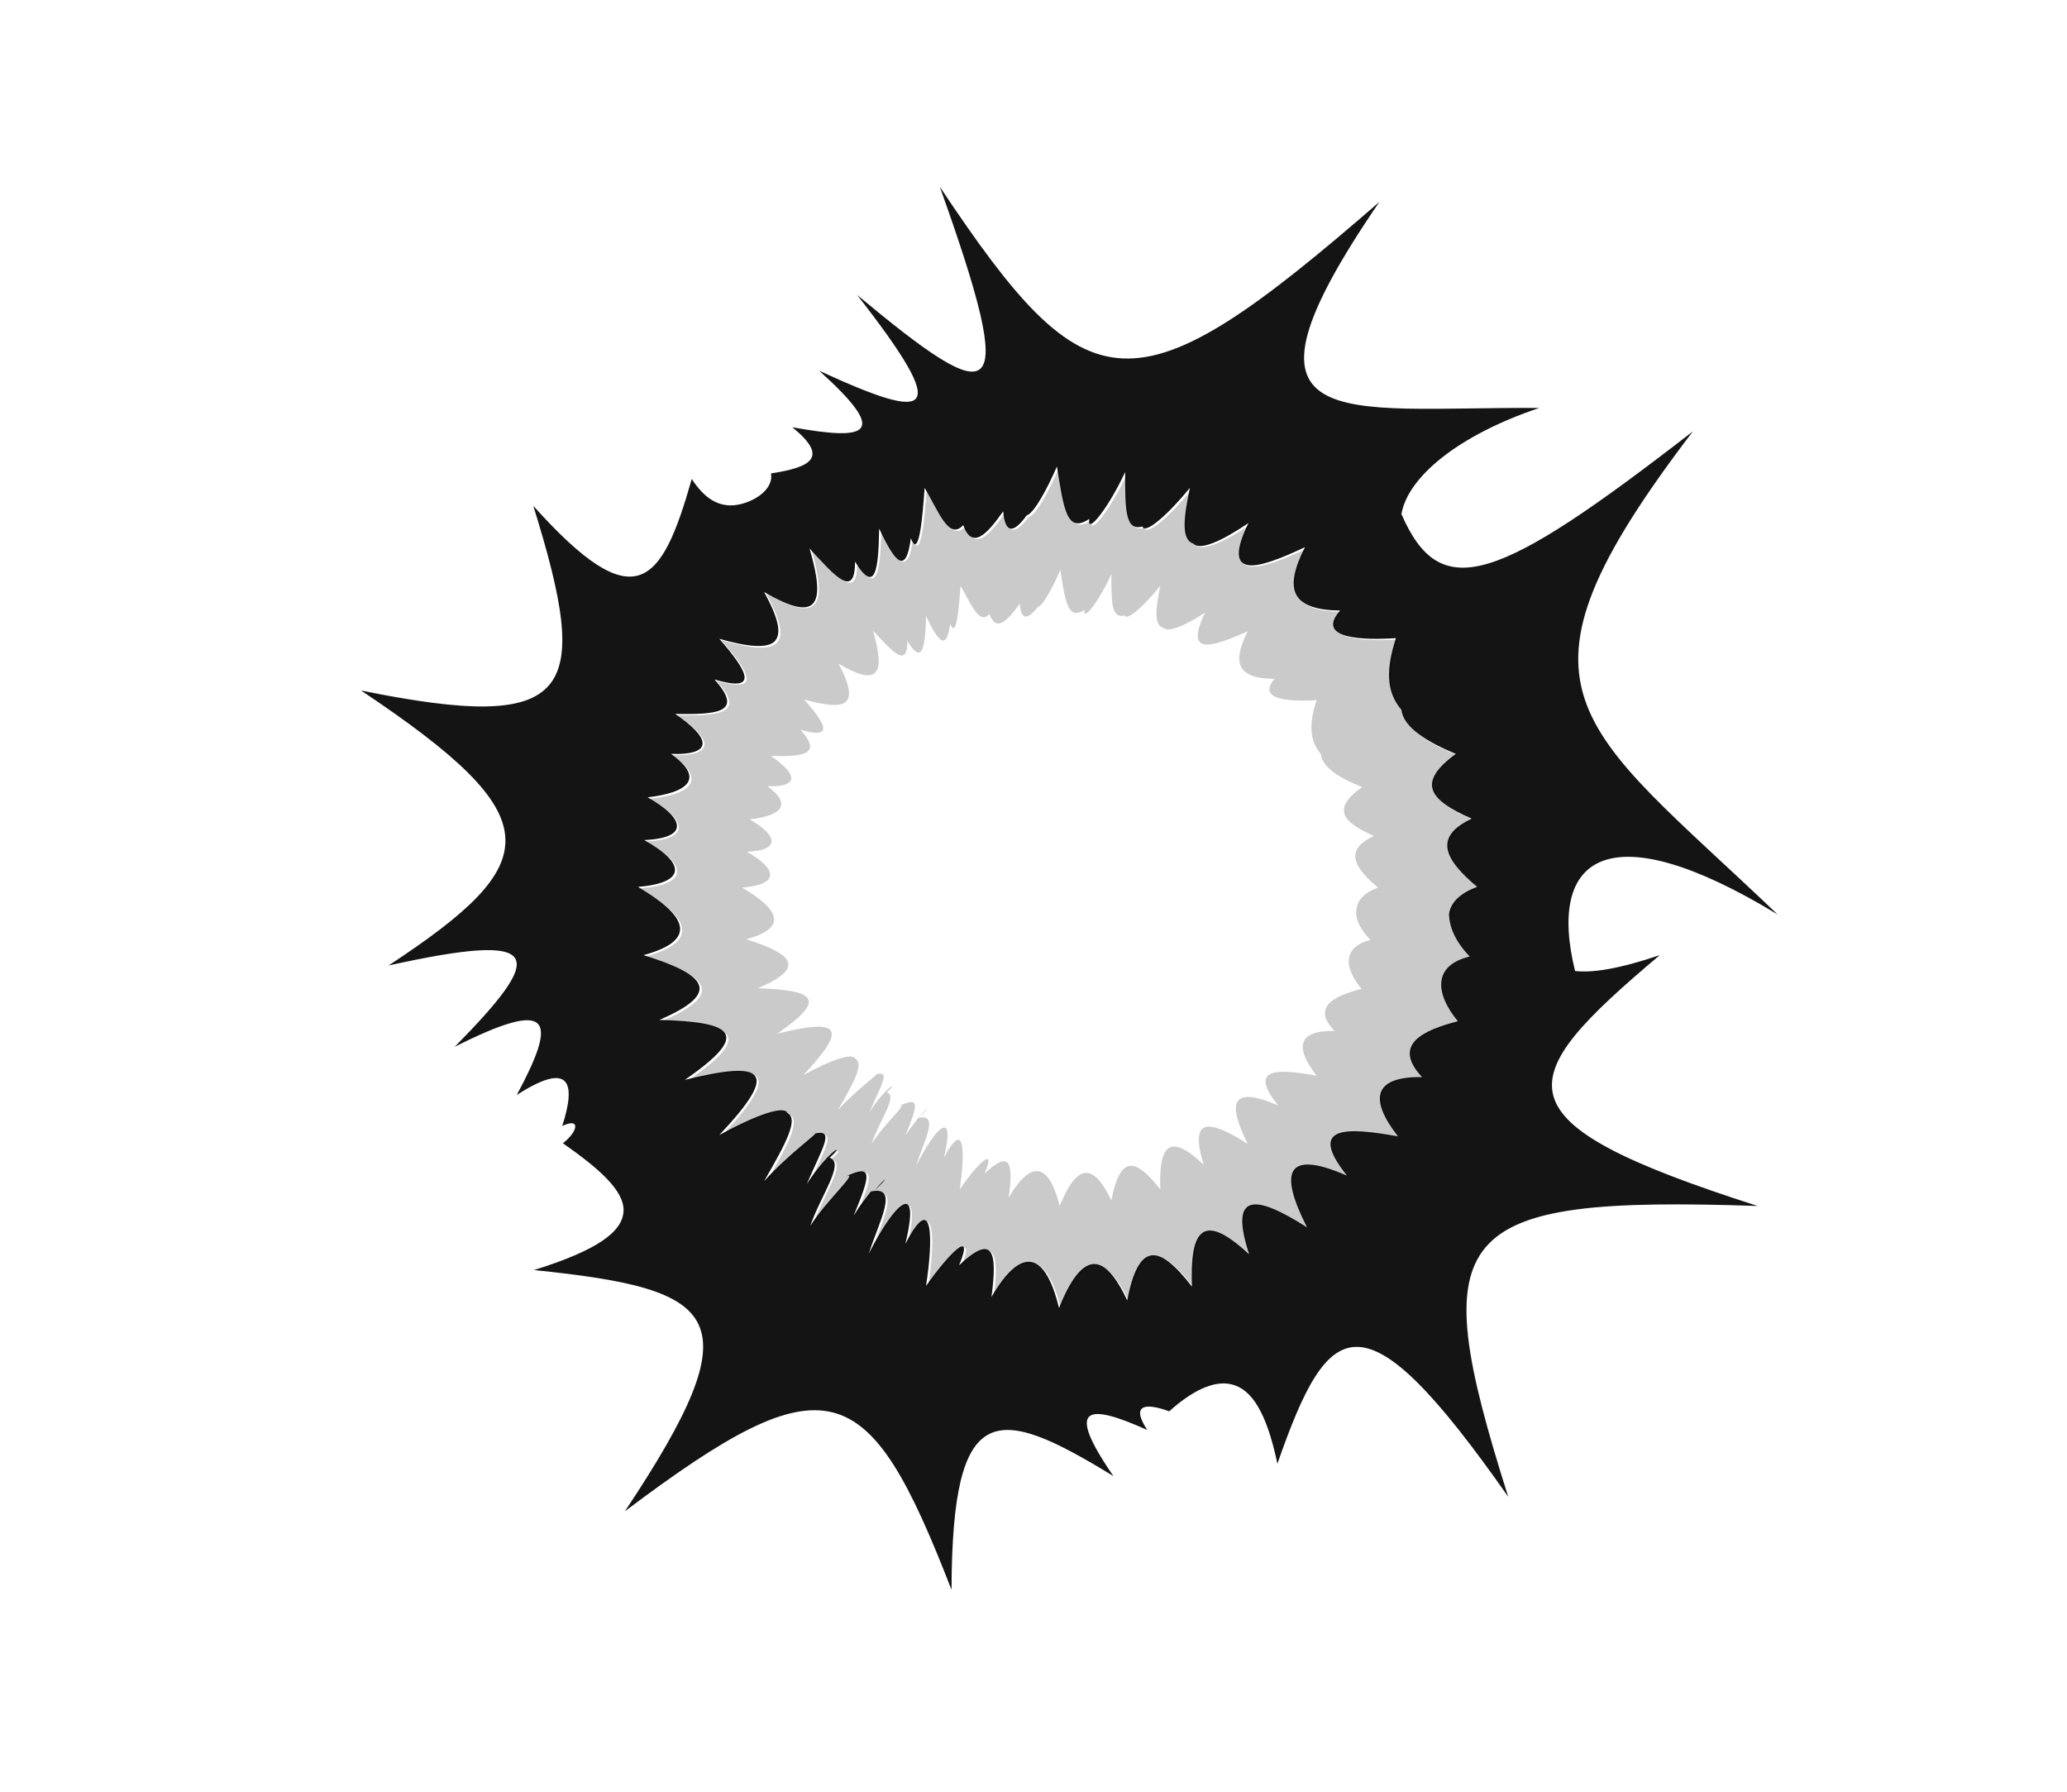 <?xml version="1.0" encoding="utf-8"?>
<!-- Generator: Adobe Illustrator 19.0.0, SVG Export Plug-In . SVG Version: 6.00 Build 0)  -->
<svg version="1.0" xmlns="http://www.w3.org/2000/svg" xmlns:xlink="http://www.w3.org/1999/xlink" x="0px" y="0px" width="300px" height="260px"
	 viewBox="0 0 300 260" style="enable-background:new 0 0 300 260;" xml:space="preserve">
<style type="text/css">
	.st0{display:none;}
	.st1{display:inline;fill:#009444;}
	.st2{display:inline;}
	.st3{fill:none;stroke:#333333;stroke-width:7;stroke-miterlimit:10;}
	.st4{fill:none;stroke:#FFFFFF;stroke-width:8;stroke-miterlimit:10;}
	.st5{fill:#FFFFFF;}
	.st6{display:inline;fill:#FFFFFF;}
	.st7{fill:none;stroke:#F7941E;stroke-width:8;stroke-miterlimit:10;}
	.st8{fill:#F7941E;}
	.st9{display:inline;fill:#F7941E;}
	.st10{display:inline;fill:none;stroke:#FFFFFF;stroke-width:7;stroke-miterlimit:10;}
	.st11{display:inline;opacity:0.46;fill:#FFFFFF;}
	.st12{display:inline;fill:none;stroke:#FFFFFF;stroke-width:5;stroke-miterlimit:10;}
	.st13{fill:none;stroke:#FFFFFF;stroke-width:17;stroke-miterlimit:10;}
	.st14{fill:#00AEEF;stroke:#FFFFFF;stroke-width:17;stroke-miterlimit:10;}
	.st15{opacity:0.67;fill:none;stroke:#262262;stroke-width:11;stroke-miterlimit:10;}
	.st16{opacity:0.67;fill:#00AEEF;stroke:#262262;stroke-width:11;stroke-miterlimit:10;}
	.st17{opacity:0.92;}
	.st18{opacity:0.44;fill:#020202;}
	.st19{opacity:0.47;}
	.st20{display:inline;fill:#49484A;stroke:#262626;stroke-miterlimit:10;}
	.st21{display:inline;fill:#282828;}
	.st22{display:inline;fill:#6D6E71;stroke:#282828;stroke-miterlimit:10;}
	.st23{display:inline;fill:#414042;stroke:#282828;stroke-miterlimit:10;}
	.st24{fill:#49484A;stroke:#262626;stroke-width:0.5;stroke-miterlimit:10;}
	.st25{fill:url(#XMLID_129_);}
	.st26{opacity:0.34;fill:url(#XMLID_130_);}
	.st27{opacity:0.34;fill:url(#XMLID_131_);}
	.st28{opacity:0.53;fill:#FFFFFF;}
	.st29{opacity:0.34;fill:url(#XMLID_132_);}
	.st30{opacity:0.34;fill:url(#XMLID_133_);}
	.st31{fill:#58595B;}
	.st32{opacity:0.3;fill:url(#XMLID_134_);}
	.st33{fill:none;stroke:#414042;stroke-width:0.5;stroke-miterlimit:10;}
	.st34{opacity:0.3;fill:url(#XMLID_135_);}
	.st35{fill:#6D6E71;stroke:#414042;stroke-width:0.5;stroke-miterlimit:10;}
	.st36{opacity:0.81;}
	.st37{opacity:0.28;fill:#FFFFFF;}
	.st38{opacity:0.26;fill:url(#XMLID_136_);}
	.st39{opacity:0.33;fill:url(#XMLID_137_);}
	.st40{opacity:0.26;fill:url(#XMLID_138_);}
	.st41{opacity:0.33;fill:url(#XMLID_139_);}
	.st42{opacity:0.26;fill:url(#XMLID_140_);}
	.st43{opacity:0.33;fill:url(#XMLID_141_);}
	.st44{fill:#515151;stroke:#262626;stroke-miterlimit:10;}
	.st45{opacity:0.25;fill:#232323;}
	.st46{opacity:0.64;fill:url(#XMLID_142_);}
	.st47{opacity:0.64;fill:url(#XMLID_143_);}
	.st48{opacity:0.64;fill:url(#XMLID_144_);}
	.st49{opacity:0.64;fill:url(#XMLID_145_);}
	.st50{opacity:0.64;fill:url(#XMLID_146_);}
	.st51{opacity:0.64;fill:url(#XMLID_147_);}
</style>
<g id="圖層_2" class="st0">
	<rect id="XMLID_1_" class="st1" width="300" height="260"/>
</g>
<g id="ceil" class="st0">
	<g id="圖層_23_2_" class="st2">
		<g id="XMLID_118_">
			<path id="XMLID_10_" class="st3" d="M210.1,257.2L89.6,257c-9.4,0-18.2-4.9-22.8-12.8L6.6,142.8c-4.7-8-4.7-17.7,0-25.7
				L66.9,15.6c4.8-8,13.5-12.8,22.9-12.8L210.4,3c9.4,0,18.2,4.9,22.8,12.8l60.2,101.4c4.7,8,4.7,17.7,0,25.7l-60.4,101.4
				C228.3,252.3,219.6,257.2,210.1,257.2z"/>
		</g>
	</g>
</g>
<g id="border" class="st0">
	<g id="圖層_23_1_" class="st2">
		<g id="XMLID_3_">
			<path id="XMLID_4_" class="st4" d="M204.4,245l-109-0.2c-8.5,0-16.4-4.5-20.6-11.6l-54.4-91.7c-4.2-7.2-4.2-16,0-23.2l54.6-91.7
				C79.2,19.4,87.1,15,95.6,15l109,0.2c8.5,0,16.4,4.5,20.6,11.6l54.4,91.7c4.2,7.2,4.2,16,0,23.2l-54.6,91.7
				C220.8,240.5,212.9,245,204.4,245z"/>
		</g>
	</g>
</g>
<g id="money" class="st0">
	<g id="XMLID_31_" class="st2">
		<path id="XMLID_32_" class="st5" d="M107.2,157.4l17.9-3.8c2.1,10.1,10.4,15.2,24.7,15.2c6.5,0,11.6-1.3,15.1-3.9
			c3.5-2.6,5.3-5.8,5.3-9.7c0-2.8-0.8-5.4-2.4-7.7c-1.6-2.4-5-4.2-10.3-5.6l-19.5-5.1c-6.7-1.7-11.6-3.7-14.8-5.9
			c-3.2-2.2-5.8-5.4-7.7-9.4c-1.9-4-2.9-8.4-2.9-12.9c0-9.1,3.4-16.4,10.2-22c6.8-5.5,15.5-8.3,26-8.3c8.8,0,16.6,1.9,23.5,5.8
			c6.9,3.8,11.3,9.3,13.2,16.3l-17.5,4.3c-2.7-7.7-9-11.6-18.9-11.6c-5.7,0-10.1,1.2-13.1,3.6c-3,2.4-4.5,5.4-4.5,9.1
			c0,5.8,4.7,9.9,14.2,12.3l17.4,4.3c10.5,2.6,17.6,6.5,21.2,11.7c3.6,5.2,5.4,10.9,5.4,17.1c0,10-3.8,17.9-11.3,23.7
			c-7.6,5.8-17.3,8.6-29.4,8.6c-10.1,0-19-2.1-26.6-6.4C114.8,173,109.7,166.4,107.2,157.4z"/>
	</g>
	<rect id="XMLID_24_" x="142.2" y="65.7" class="st6" width="14.5" height="128.7"/>
</g>
<g id="money_-_copie" class="st0">
	<g id="border_-_copie" class="st2">
		<g id="圖層_23_3_">
			<g id="XMLID_30_">
				<path id="XMLID_34_" class="st7" d="M204.4,245l-109-0.2c-8.5,0-16.4-4.5-20.6-11.6l-54.4-91.7c-4.2-7.2-4.2-16,0-23.2
					l54.6-91.7C79.2,19.4,87.1,15,95.6,15l109,0.2c8.5,0,16.4,4.5,20.6,11.6l54.4,91.7c4.2,7.2,4.2,16,0,23.2l-54.6,91.7
					C220.8,240.5,212.9,245,204.4,245z"/>
			</g>
		</g>
	</g>
	<g id="XMLID_13_" class="st2">
		<path id="XMLID_14_" class="st8" d="M107.2,157.4l17.9-3.8c2.1,10.1,10.4,15.2,24.7,15.2c6.5,0,11.6-1.3,15.1-3.9
			c3.5-2.6,5.3-5.8,5.3-9.7c0-2.8-0.8-5.4-2.4-7.7c-1.6-2.4-5-4.2-10.3-5.6l-19.5-5.1c-6.7-1.7-11.6-3.7-14.8-5.9
			c-3.2-2.2-5.8-5.4-7.7-9.4c-1.9-4-2.9-8.4-2.9-12.9c0-9.1,3.4-16.4,10.2-22c6.8-5.5,15.5-8.3,26-8.3c8.8,0,16.6,1.9,23.5,5.8
			c6.9,3.8,11.3,9.3,13.2,16.3l-17.5,4.3c-2.7-7.7-9-11.6-18.9-11.6c-5.7,0-10.1,1.2-13.1,3.6c-3,2.4-4.5,5.4-4.5,9.1
			c0,5.8,4.7,9.9,14.2,12.3l17.4,4.3c10.5,2.6,17.6,6.5,21.2,11.7c3.6,5.2,5.4,10.9,5.4,17.1c0,10-3.8,17.9-11.3,23.7
			c-7.6,5.8-17.3,8.6-29.4,8.6c-10.1,0-19-2.1-26.6-6.4C114.8,173,109.7,166.4,107.2,157.4z"/>
	</g>
	<rect id="XMLID_12_" x="142.2" y="65.7" class="st9" width="14.5" height="128.7"/>
</g>
<g id="oldpower" class="st0">
	<path id="XMLID_18_" class="st6" d="M148.8,173.6h42.5V202c0,0-0.1,14.4-21.3,14.2c-21.1-0.3-21.3-14.2-21.3-14.2V173.6z"/>
	<path id="XMLID_21_" class="st6" d="M198.4,155.9c0,0,0.6-82.7,0-85c-0.6-2.4-28.3-28.3-28.3-28.3l-28.3,28.3v85h-14.2v14.2h85
		v-14.2H198.4z M184.3,155.9c0-0.3-28.3,0-28.3,0v-85l14.2-14.2l14.2,14.2C184.3,70.9,184.3,156.2,184.3,155.9z"/>
</g>
<g id="vision" class="st0">
	<ellipse id="XMLID_2_" class="st10" cx="150" cy="130" rx="94.3" ry="48.6"/>
	<circle id="XMLID_5_" class="st10" cx="150" cy="130" r="43.8"/>
	<path id="XMLID_9_" class="st11" d="M150,155.9c-14.3,0-25.9-11.6-25.9-25.9h51.7C175.9,144.3,164.3,155.9,150,155.9z"/>
	<circle id="XMLID_6_" class="st10" cx="150" cy="130" r="25.7"/>
</g>
<g id="health" class="st0">
	<rect id="XMLID_7_" x="135.3" y="52" class="st6" width="29.3" height="152"/>
	<rect id="XMLID_8_" x="74" y="113.3" class="st6" width="152" height="29.3"/>
</g>
<g id="power" class="st0">
	<path id="XMLID_22_" class="st6" d="M112.3,156.1l36.8,21.3L135,201.9c0,0-7.3,12.4-25.5,1.6s-11.3-22.9-11.3-22.9L112.3,156.1z"/>
	<path id="XMLID_15_" class="st6" d="M164.1,165.5c0,0,41.8-71.3,42.5-73.6c0.7-2.4-10.4-38.7-10.4-38.7l-38.7,10.4L115,137.2
		l-12.3-7.1l-7.1,12.3l73.6,42.5l7.1-12.3L164.1,165.5z M151.9,158.4c0.2-0.3-24.5-14.2-24.5-14.2l42.5-73.6l19.4-5.2l5.2,19.4
		C194.4,84.8,151.7,158.7,151.9,158.4z"/>
</g>
<g id="camouflage" class="st0">
	<path id="XMLID_25_" class="st6" d="M137.1,64.1l18-1.4c0,0-2.1,6.8,2.1,7s15.8,3.3,13.9,9.5s-7.1,5.6-9.5,4.5s-10.1-6.6-12.3-2.2
		c-2.1,4.4-1.5,9.5,0.1,14.4s-2.6,10.4-6.6,12.8c-3.8,2.2-8.6,0.9-11.3-1.5s-5-5.5-3.3-10.8c0.8-2.3,1.6-5-1.5-5.1s-6,1.8-7.1,8
		s-3.8,10.9-9.5,11.8S92,104.9,91.8,96.5s15.1-24.2,24.8-24.3S133.8,71.9,137.1,64.1z"/>
	<circle id="XMLID_23_" class="st12" cx="148.9" cy="130" r="67.9"/>
	<path id="XMLID_26_" class="st6" d="M192.8,80.3c0,0-7.9,4-8.9,7.8s-3.4,7.9,2.1,16.6s-2.2,10.9-4.7,8.8s-7.8-15-16.5-8.1
		s-3.2,19.1,4.9,21.1s21.7,3.8,22.5,11.2s-2.1,26.8,8.5,32.6s13.4-27.6,13.4-27.6s-8.8-5-8.3-9.4c0.5-4.4,1.8-8.2,10.2-7.6
		c1.4,0.1,2.8,0.3,3-0.6c1-3.7-5.3-15.2-5.1-15.2c0,0-9.6,1.7-10-3.9s3.9-10,3.9-10s-13.4-16.3-13.4-15.7"/>
	<path id="XMLID_27_" class="st6" d="M83.8,115c0,0,6.6,2.9,5.8,6.9s-6,17.9,0.1,18.4s8.3-2.9,14.2-12.3s20.9-15.5,23.7-13.1
		s7,8.3-5.3,15s-9.4,12.9-9.4,12.9s4.2,10.5,21.3,1.6s27.5,1.2,29.4,4.3s8.2,16-4.3,17.4c-12.5,1.4-21-15.4-34.8-8.3
		c-13.8,7.1-23.5,17.4-27.3,15.1C93.6,170.6,76.3,145.8,83.8,115z"/>
	<path id="XMLID_29_" class="st6" d="M108.2,182.8c0,0,2.8-4.5,8.5-5.4c5.8-0.9,10.4,4.3,10.4,4.3s2.9,9.5,10,7.5s8.7-2.6,5.1-6.8
		c-3.6-4.3-6-9.8,2.8-12.4c8.8-2.7,10.8,3.5,10.8,7.8c0.1,4.3,3.1,10.1,10.3,4.6s5.7-13.2,15.5-12.3s10.4,12.5,10.4,12.5
		s-21,15.6-36.9,15.2S110.1,189.9,108.2,182.8z"/>
</g>
<g id="fast" class="st0">
	<path id="XMLID_11_" class="st6" d="M205.1,159.8c0,0-3.8-2-4.8-16.3s-7-31.8-23.5-38.5c-15.7-6.4-45.6-9.7-73.5-32.3
		c-2.3,4-7.5,20.9,19.3,36.8s28.2,15.8,26.5,19.2c-1.2,2.5-12,9.4-58.5-22.7c2.1,9.3,24.2,41.9,41.5,45c16,2.9,23.8-6.3,26.8-1.8
		s-2.4,11-17.5,10.5c-16.8-0.6-33.2-10.8-32.5-11.8c0,0,7.5,28.3,30.5,32.5S202.1,168.3,205.1,159.8z"/>
</g>
<g id="target" class="st0">
	<g id="Calque_13" class="st2">
		<circle id="XMLID_96_" class="st13" cx="150" cy="130" r="60.3"/>
		<line id="XMLID_95_" class="st13" x1="64.7" y1="130" x2="107.3" y2="130"/>
		<line id="XMLID_94_" class="st13" x1="150" y1="87.3" x2="150" y2="44.7"/>
		<line id="XMLID_93_" class="st13" x1="150" y1="172.7" x2="150" y2="215.3"/>
		<line id="XMLID_92_" class="st14" x1="192.7" y1="130" x2="235.3" y2="130"/>
	</g>
	<g id="Calque_13_-_copie" class="st2">
		<circle id="XMLID_39_" class="st15" cx="150" cy="130" r="60.3"/>
		<line id="XMLID_38_" class="st15" x1="64.7" y1="130" x2="107.3" y2="130"/>
		<line id="XMLID_37_" class="st15" x1="150" y1="87.3" x2="150" y2="44.7"/>
		<line id="XMLID_36_" class="st15" x1="150" y1="172.7" x2="150" y2="215.3"/>
		<line id="XMLID_35_" class="st16" x1="192.7" y1="130" x2="235.3" y2="130"/>
	</g>
</g>
<g id="crash">
	<g id="Calque_25" class="st0">
		<g id="Calque_17_-_copie" class="st2">
			<path id="XMLID_40_" class="st17" d="M240.9,138.6c-5.9,2-9.8,2.6-12.3,2.3c-4.1-16.7,4.9-23.1,29.4-8.2
				c-29.3-28-41.3-32.1-12.3-70.1c-28.4,22-36.6,25.1-42.3,12c0.9-5.3,8.1-11.4,20-15.4c-29-0.2-46.8,4.6-23.2-29.9
				c-35.8,31.1-42.2,30.2-63.8-2.2c11.6,32.4,8.3,32.6-12,15.7c13.9,17.8,10.8,18.5-5.5,11c10.2,9.2,7.2,10.2-3.9,8.2
				c5.4,4.4,2.7,5.8-3.1,6.7c0.4,2.2-2.2,4-4.6,4.5s-4.7-0.3-6.9-3.7c-4.4,15.5-8.2,20.4-23,3.9c8.5,27.3,6,33.1-25,26.8
				c27.7,18.5,26.8,24.9,4,39.9c22.7-5,23-1.8,9.6,11.8c14.3-7.2,14.9-4,9,7c7.6-4.9,8.7-2,6.6,4.5c2.7-1.3,2.3,0.8,0.1,2.5
				c5.3,3.7,8.9,6.9,8.8,9.8c-0.1,3-3.7,5.7-13,8.6c27.2,2.8,32.1,6.6,13.2,35c29.5-22.2,35.3-19.8,47.4,11.4
				c0.1-27.8,6.5-26.9,23.5-16.5c-7.1-10.3-3.8-10.6,4.9-6.7c-2.6-4,0.2-3.8,3.2-2.7c3.1-2.8,6.4-4.6,9.1-3.9
				c2.8,0.7,5,3.9,6.6,11.5c7.5-21.5,12.4-25.3,33.5,4.8c-12.3-38.8-8.5-43.7,36.2-42.2C216.7,162.7,219.2,156.9,240.9,138.6z"/>
		</g>
		<g id="Calque_18" class="st2">
			<path id="XMLID_42_" class="st18" d="M214.8,128.9c-2.5,0.9-3.9,2.3-4.1,4c-0.3,1.7,0.6,3.7,2.7,5.9c-5.4,1.3-5,5.4-1.7,9.4
				c-5.1,1.3-9.6,3.4-5.2,8.1c-7.1-0.1-7.7,3.2-3.5,8.6c-7.3-1.3-13.3-1.7-7.4,5.7c-9.2-4-9.7-0.2-5.8,7.5c-7.7-4.9-11.3-5-8.4,3.9
				c-6.9-6.4-8.6-3.3-8.3,4.7c-5-6.5-7.8-6.2-9.4,2c-3.4-7.3-6.6-7.1-9.9,1.1c-1.9-7.9-5.3-9.3-9.8-1.6c0.9-6.7,0.2-9.2-4.7-4.6
				c2.3-5.5-1.4-1.8-4.8,3c1-6.4,1.2-14.2-3-6.1c2.3-9.5-1.5-6.1-5.3,1.4c1.5-4.8,4.5-10,0.3-9c3.9-3.6,1-2-2.4,3.5
				c2.4-5.8,2.9-7.6-1.1-5.7c2-0.8-2.9,3.5-5.2,7.2c1.5-4.4,5.1-9.2,2.8-9.9c2.6-2.4-0.2-1-3.3,3.8c2.4-5.5,4.1-8,1.1-7.3
				c0.9-0.3-3.6,2.8-7.3,6.9c3.3-5.7,5-9,3.4-9.9c-0.5-1.1-4.4,0.2-9.9,3.2c8.8-9.3,6.7-10.9-5-8c9.7-6.7,7.1-8.4-3.7-8.7
				c9.3-4,6.7-6.6-2.3-9.4c8.1-2.2,6.2-5.8-0.8-9.9c7-0.6,7-3.4,0.9-6.8c6.8-0.3,5.7-3.3,0.5-6.2c6-0.7,8.3-2.8,3.4-6.3
				c6.5,0.2,5.5-2.5,0.6-5.8c6.2,0.1,10-0.2,5.7-5c6.4,1.9,5-1,0.7-5.9c4.2,1.2,6.9,1.4,8,0.4c1.1-1.1,0.6-3.4-1.5-7.2
				c7.8,4.6,9,1.9,6.6-6.3c3.7,4,6.6,7.4,6.6,1.9c3,4.9,3.4,1,3.5-4.8c2.4,5.1,3.9,6.7,4.6,1.4c1.2,3.2,1.7-3.2,2-7.3
				c2,3.3,3.5,7.7,5.6,5.4c1.3,3.6,3.4,1.4,5.8-2c0.3,3.4,1.6,3.1,3.4,0.6c1.1-0.3,3.1-4.1,4.4-7.1c1,6.1,1.4,9.8,4.7,7.6
				c-0.4,2.5,2.9-1.8,5.2-6.8c0,5.4,0,8.6,2.5,7.9c0.4,1.2,3.7-1.7,6.9-5.6c-1,4.7-1.2,7.5,0.5,8.1c1,1,4-0.3,8-3
				c-2,4.1-1.7,5.8-0.1,6.1c1.7,0.3,4.7-0.9,8.3-2.6c-3.2,6.3-1.8,9.1,5.1,9.2c-3.7,4.2,3.6,4.3,8.1,4c-1.4,4.4-1.5,7.7,0.8,10.4
				c0.3,2.6,3.8,4.7,7.9,6.4c-5.6,4.1-4.1,6.6,2.3,9.4C208.4,121.7,209.9,124.9,214.8,128.9z"/>
		</g>
	</g>
	<g id="Calque_25_-_copie">
		<g id="Calque_18_-_copie_3" class="st0">
			<g id="XMLID_84_" class="st2">
				<path id="XMLID_85_" class="st18" d="M131.4,165.4C133.4,163.5,132.9,163.7,131.4,165.4L131.4,165.4z"/>
				<path id="XMLID_88_" class="st18" d="M219.2,139.7c-2.3-2.4-3.2-4.6-2.9-6.4c0.3-1.9,1.8-3.4,4.5-4.4c-5.4-4.4-7-8-0.9-10.9
					c-7-3-8.7-5.7-2.5-10.3c-4.5-1.8-8.3-4.1-8.6-7c-2.5-2.9-2.4-6.6-0.9-11.4c-4.9,0.3-12.9,0.2-8.9-4.4c-7.6-0.1-9.1-3.2-5.6-10.1
					c-3.9,1.8-7.3,3.1-9.1,2.8c-1.8-0.3-2.1-2.2,0.1-6.7c-4.4,3-7.6,4.3-8.8,3.2c-1.8-0.6-1.6-3.8-0.5-8.9c-3.5,4.3-7.2,7.5-7.6,6.2
					c-2.7,0.8-2.7-2.8-2.7-8.7c-2.5,5.5-6.2,10.3-5.7,7.5c-3.6,2.4-4.1-1.7-5.1-8.4c-1.4,3.3-3.6,7.5-4.8,7.9c-2,2.7-3.4,3-3.8-0.7
					c-2.6,3.7-4.9,6.1-6.4,2.2c-2.3,2.5-4-2.3-6.2-6c-0.3,4.4-0.8,11.5-2.2,8c-0.8,5.8-2.5,4-5.1-1.6c-0.1,6.3-0.6,10.7-3.9,5.2
					c0.1,6-3.2,2.3-7.2-2.1c2.6,8.9,1.2,11.9-7.3,6.9c2.3,4.3,2.9,6.8,1.6,8c-1.2,1.2-4.2,0.9-8.8-0.4c4.7,5.3,6.2,8.5-0.7,6.4
					c4.7,5.2,0.7,5.6-6.2,5.5c5.3,3.6,6.4,6.5-0.7,6.3c5.4,3.9,2.8,6.2-3.7,7c5.7,3.2,6.9,6.5-0.6,6.9c6.7,3.8,6.7,6.9-1,7.5
					c7.7,4.5,9.8,8.4,0.9,10.9c9.8,3.1,12.8,5.9,2.5,10.3c11.8,0.4,14.7,2.3,4.1,9.6c12.8-3.2,15.1-1.5,5.4,8.8
					c6.1-3.3,10.4-4.7,10.9-3.5c1.8,1-0.1,4.6-3.7,10.8c4-4.5,8.9-7.8,8-7.5c3.3-0.8,1.4,2-1.2,8c3.4-5.3,6.5-6.8,3.7-4.2
					c2.5,0.7-1.5,6-3.1,10.8c2.6-4.2,8-8.8,5.8-8c4.5-2.2,3.9-0.2,1.2,6.2c1-1.6,1.9-2.9,2.7-3.8c4.6-0.9,1.3,4.8-0.4,9.9
					c4.1-8.2,8.3-12,5.8-1.6c4.6-8.9,4.3-0.3,3.3,6.7c3.7-5.4,7.8-9.4,5.3-3.3c5.4-5.1,6.2-2.4,5.1,5c5-8.4,8.6-6.9,10.8,1.7
					c3.6-8.9,7.1-9.1,10.9-1.2c1.7-9,4.8-9.4,10.3-2.2c-0.3-8.9,1.6-12.3,9.2-5.2c-3.1-9.8,0.7-9.6,9.2-4.3
					c-4.2-8.4-3.7-12.6,6.4-8.2c-6.5-8.1,0.1-7.7,8.1-6.3c-4.7-5.9-4-9.6,3.8-9.5c-4.9-5.1,0.1-7.4,5.7-8.9
					C213.7,145.6,213.2,141.2,219.2,139.7z M124.3,177.1C126.1,174.8,126.8,174.6,124.3,177.1L124.3,177.1z M203.3,137.1
					c-4.5,1.1-4.1,4.5-1.4,7.8c-4.2,1.1-8,2.8-4.3,6.7c-5.9-0.1-6.4,2.7-2.9,7.2c-6.1-1.1-11.1-1.4-6.1,4.8c-7.6-3.4-8-0.2-4.8,6.2
					c-6.4-4-9.4-4.1-7,3.3c-5.8-5.4-7.1-2.8-6.9,3.9c-4.1-5.4-6.5-5.1-7.8,1.7c-2.9-6-5.5-5.9-8.2,0.9c-1.6-6.6-4.4-7.7-8.2-1.3
					c0.8-5.6,0.2-7.7-3.9-3.8c2-4.6-1.2-1.5-4,2.5c0.8-5.3,1-11.8-2.5-5.1c1.9-7.9-1.2-5-4.4,1.2c1.2-3.9,3.7-8.2,0.3-7.5
					c-0.6,0.7-1.3,1.7-2,2.9c2-4.8,2.4-6.4-0.9-4.7c1.7-0.6-2.4,2.9-4.4,6c1.2-3.7,4.3-7.7,2.4-8.2c2.2-2-0.2-0.9-2.8,3.2
					c2-4.6,3.4-6.7,0.9-6.1c0.7-0.2-3,2.3-6,5.7c2.8-4.7,4.2-7.5,2.8-8.2c-0.4-0.9-3.6,0.1-8.3,2.6c7.3-7.8,5.6-9.1-4.1-6.6
					c8.1-5.5,5.9-6.9-3.1-7.3c7.8-3.3,5.5-5.5-1.9-7.8c6.8-1.8,5.2-4.9-0.7-8.2c5.8-0.5,5.8-2.8,0.7-5.7c5.6-0.3,4.8-2.8,0.4-5.2
					c5-0.5,6.9-2.3,2.8-5.3c5.4,0.1,4.5-2.1,0.5-4.8c5.2,0.1,8.3-0.2,4.7-4.1c5.3,1.6,4.1-0.8,0.6-4.9c3.5,1,5.8,1.2,6.7,0.3
					c0.9-0.9,0.5-2.8-1.2-6c6.5,3.8,7.5,1.5,5.5-5.2c3,3.3,5.5,6.2,5.5,1.6c2.5,4.1,2.9,0.8,2.9-4c2,4.2,3.3,5.6,3.9,1.2
					c1,2.7,1.5-2.7,1.7-6c1.6,2.7,2.9,6.4,4.7,4.5c1.1,3,2.9,1.1,4.9-1.7c0.2,2.8,1.4,2.6,2.8,0.5c0.9-0.2,2.6-3.4,3.6-5.9
					c0.8,5,1.2,8.2,3.9,6.3c-0.3,2.1,2.4-1.5,4.3-5.7c0,4.5,0,7.2,2.1,6.6c0.3,1,3.1-1.4,5.7-4.7c-0.8,3.9-1,6.3,0.4,6.7
					c0.9,0.8,3.3-0.2,6.7-2.5c-1.7,3.4-1.4,4.8-0.1,5.1c1.4,0.2,3.9-0.7,6.9-2.1c-2.6,5.2-1.5,7.5,4.3,7.6c-3,3.5,3,3.6,6.7,3.4
					c-1.2,3.6-1.3,6.4,0.7,8.6c0.2,2.2,3.2,4,6.5,5.3c-4.7,3.4-3.4,5.5,1.9,7.8c-4.6,2.2-3.4,4.9,0.7,8.2c-2.1,0.8-3.2,1.9-3.4,3.3
					C200.9,133.6,201.6,135.3,203.3,137.1z"/>
			</g>
		</g>
		<g id="Calque_18_-_copie_5">
			<g id="XMLID_98_" class="st19">
				<path id="XMLID_103_" class="st18" d="M133.4,162.1C135.2,160.4,134.7,160.5,133.4,162.1L133.4,162.1z"/>
				<path id="XMLID_99_" class="st18" d="M213.3,138.8c-2.1-2.2-2.9-4.2-2.7-5.9c0.3-1.7,1.7-3.1,4.1-4c-4.9-4-6.3-7.2-0.8-9.9
					c-6.4-2.8-8-5.2-2.3-9.4c-4.1-1.6-7.6-3.7-7.9-6.4c-2.3-2.6-2.2-6-0.8-10.4c-4.5,0.3-11.7,0.1-8.1-4c-7-0.1-8.3-2.9-5.1-9.2
					c-3.6,1.7-6.6,2.8-8.3,2.6s-1.9-2,0.1-6.1c-4,2.7-7,3.9-8,3c-1.6-0.6-1.5-3.4-0.5-8.1c-3.2,3.9-6.5,6.8-6.9,5.6
					c-2.5,0.7-2.5-2.5-2.5-7.9c-2.3,5-5.6,9.4-5.2,6.8c-3.2,2.2-3.7-1.6-4.7-7.6c-1.3,3-3.3,6.9-4.4,7.1c-1.8,2.5-3.1,2.7-3.4-0.6
					c-2.4,3.4-4.5,5.6-5.8,2c-2.1,2.3-3.6-2.1-5.6-5.4c-0.3,4-0.8,10.5-2,7.3c-0.7,5.2-2.3,3.6-4.6-1.4c-0.1,5.8-0.6,9.7-3.5,4.8
					c0.1,5.5-2.9,2.1-6.6-1.9c2.3,8.1,1.1,10.8-6.6,6.3c2.1,3.9,2.6,6.2,1.5,7.2c-1.1,1.1-3.8,0.8-8-0.4c4.3,4.9,5.7,7.7-0.7,5.9
					c4.3,4.7,0.6,5.1-5.7,5c4.8,3.2,5.9,5.9-0.6,5.8c4.9,3.6,2.6,5.7-3.4,6.3c5.2,2.9,6.2,5.9-0.5,6.2c6.1,3.4,6.1,6.3-0.9,6.8
					c7,4.1,8.9,7.7,0.8,9.9c9,2.8,11.7,5.4,2.3,9.4c10.8,0.4,13.4,2.1,3.7,8.7c11.7-2.9,13.8-1.4,5,8c5.6-3,9.4-4.3,9.9-3.2
					c1.6,0.9-0.1,4.2-3.4,9.9c3.7-4.1,8.1-7.1,7.3-6.9c3-0.7,1.3,1.8-1.1,7.3c3.1-4.9,5.9-6.2,3.3-3.8c2.3,0.6-1.4,5.4-2.8,9.9
					c2.4-3.8,7.3-8,5.2-7.2c4.1-2,3.5-0.1,1.1,5.7c0.9-1.4,1.7-2.6,2.5-3.5c4.2-0.8,1.1,4.3-0.3,9c3.8-7.5,7.5-10.9,5.3-1.4
					c4.2-8.1,4-0.3,3,6.1c3.4-4.9,7.1-8.5,4.8-3c4.9-4.6,5.6-2.1,4.7,4.6c4.5-7.7,7.9-6.3,9.8,1.6c3.3-8.1,6.5-8.3,9.9-1.1
					c1.6-8.2,4.4-8.6,9.4-2c-0.3-8.1,1.4-11.2,8.3-4.7c-2.9-8.9,0.7-8.8,8.4-3.9c-3.9-7.7-3.4-11.5,5.8-7.5c-5.9-7.4,0.1-7,7.4-5.7
					c-4.3-5.4-3.7-8.7,3.5-8.6c-4.5-4.7,0.1-6.8,5.2-8.1C208.3,144.1,207.9,140.1,213.3,138.8z M126.9,172.8
					C128.6,170.7,129.3,170.5,126.9,172.8L126.9,172.8z M198.9,136.4c-4.1,1-3.8,4.1-1.3,7.1c-3.9,1-7.3,2.6-3.9,6.1
					c-5.4-0.1-5.8,2.4-2.6,6.5c-5.5-1-10.1-1.3-5.6,4.3c-7-3-7.3-0.2-4.4,5.6c-5.8-3.7-8.5-3.8-6.4,3c-5.2-4.9-6.5-2.5-6.3,3.6
					c-3.8-4.9-5.9-4.7-7.1,1.6c-2.6-5.5-5-5.4-7.5,0.8c-1.5-6-4-7-7.4-1.2c0.7-5.1,0.2-7-3.5-3.5c1.8-4.2-1.1-1.4-3.6,2.3
					c0.7-4.8,0.9-10.7-2.3-4.6c1.7-7.2-1.1-4.6-4,1.1c1.1-3.6,3.4-7.5,0.3-6.9c-0.5,0.7-1.2,1.5-1.9,2.6c1.8-4.4,2.2-5.8-0.9-4.3
					c1.5-0.6-2.2,2.6-4,5.5c1.1-3.4,3.9-7,2.2-7.5c2-1.8-0.2-0.8-2.5,2.9c1.8-4.2,3.1-6.1,0.9-5.5c0.7-0.2-2.7,2.1-5.5,5.2
					c2.5-4.3,3.8-6.8,2.5-7.5c-0.4-0.8-3.3,0.1-7.5,2.4c6.7-7.1,5.1-8.2-3.8-6c7.4-5.1,5.4-6.3-2.8-6.6c7.1-3,5-5-1.7-7.1
					c6.2-1.7,4.7-4.4-0.6-7.5c5.3-0.4,5.3-2.6,0.7-5.2c5.1-0.2,4.3-2.5,0.4-4.7c4.5-0.5,6.3-2.1,2.6-4.8c4.9,0.1,4.1-1.9,0.5-4.4
					c4.7,0.1,7.5-0.2,4.3-3.8c4.8,1.4,3.8-0.7,0.5-4.4c3.2,0.9,5.3,1.1,6.1,0.3s0.5-2.5-1.1-5.5c5.9,3.5,6.8,1.4,5-4.8
					c2.8,3,5,5.6,5,1.5c2.2,3.7,2.6,0.8,2.7-3.6c1.8,3.8,3,5.1,3.5,1.1c0.9,2.4,1.3-2.4,1.5-5.5c1.5,2.5,2.7,5.8,4.2,4.1
					c1,2.7,2.6,1,4.4-1.5c0.2,2.5,1.2,2.3,2.6,0.5c0.8-0.2,2.3-3.1,3.3-5.4c0.7,4.6,1.1,7.4,3.5,5.8c-0.3,1.9,2.2-1.4,3.9-5.2
					c0,4.1,0,6.5,1.9,6c0.3,0.9,2.8-1.3,5.2-4.3c-0.7,3.5-0.9,5.7,0.4,6.1c0.8,0.7,3-0.2,6.1-2.2c-1.5,3.1-1.3,4.4-0.1,4.6
					c1.3,0.2,3.6-0.7,6.3-1.9c-2.4,4.7-1.4,6.9,3.9,6.9c-2.8,3.2,2.7,3.3,6.1,3.1c-1.1,3.3-1.1,5.8,0.6,7.8c0.2,2,2.9,3.6,6,4.8
					c-4.3,3.1-3.1,5,1.7,7.1c-4.2,2-3.1,4.4,0.6,7.5c-1.9,0.7-2.9,1.7-3.1,3C196.6,133.2,197.3,134.7,198.9,136.4z"/>
			</g>
		</g>
		<g id="Calque_18_-_copie">
			<g id="XMLID_79_">
				<path id="XMLID_80_" class="st17" d="M126.9,172.8C129.3,170.5,128.6,170.7,126.9,172.8L126.9,172.8z"/>
				<path id="XMLID_83_" class="st17" d="M240.9,138.6c-5.9,2-9.8,2.6-12.3,2.3c-4.1-16.7,4.9-23.1,29.4-8.2
					c-29.3-28-41.3-32.1-12.3-70.1c-28.4,22-36.6,25.1-42.3,12c0.9-5.3,8.1-11.4,20-15.4c-29-0.2-46.8,4.6-23.2-29.9
					c-35.8,31.1-42.2,30.2-63.8-2.2c11.6,32.4,8.3,32.6-12,15.7c13.9,17.8,10.8,18.5-5.5,11c10.2,9.2,7.2,10.2-3.9,8.2
					c5.4,4.4,2.7,5.8-3.1,6.7c0.4,2.2-2.2,4-4.6,4.5s-4.7-0.3-6.9-3.7c-4.4,15.5-8.2,20.4-23,3.9c8.5,27.3,6,33.1-25,26.8
					c27.7,18.5,26.8,24.9,4,39.9c22.7-5,23-1.8,9.6,11.8c14.3-7.2,14.9-4,9,7c7.6-4.9,8.7-2,6.6,4.5c2.7-1.3,2.3,0.8,0.1,2.5
					c5.3,3.7,8.9,6.9,8.8,9.8c-0.1,3-3.7,5.7-13,8.6c27.2,2.8,32.1,6.6,13.2,35c29.5-22.2,35.3-19.8,47.4,11.4
					c0.1-27.8,6.5-26.9,23.5-16.5c-7.1-10.3-3.8-10.6,4.9-6.7c-2.6-4,0.2-3.8,3.2-2.7c3.1-2.8,6.4-4.6,9.1-3.9
					c2.8,0.7,5,3.9,6.6,11.5c7.5-21.5,12.4-25.3,33.5,4.8c-12.3-38.8-8.5-43.7,36.2-42.2C216.7,162.7,219.2,156.9,240.9,138.6z
					 M213.3,138.8c-5.4,1.3-5,5.4-1.7,9.4c-5.1,1.3-9.6,3.4-5.2,8.1c-7.1-0.1-7.7,3.2-3.5,8.6c-7.3-1.3-13.3-1.7-7.4,5.7
					c-9.2-4-9.7-0.2-5.8,7.5c-7.7-4.9-11.3-5-8.4,3.9c-6.9-6.4-8.6-3.3-8.3,4.7c-5-6.5-7.8-6.2-9.4,2c-3.4-7.3-6.6-7.1-9.9,1.1
					c-1.9-7.9-5.3-9.3-9.8-1.6c0.9-6.7,0.2-9.2-4.7-4.6c2.3-5.5-1.4-1.8-4.8,3c1-6.4,1.2-14.2-3-6.1c2.3-9.5-1.5-6.1-5.3,1.4
					c1.5-4.7,4.5-9.9,0.3-9c-0.7,0.9-1.6,2-2.5,3.5c2.4-5.8,2.9-7.6-1.1-5.7c2-0.8-2.9,3.5-5.2,7.2c1.5-4.4,5.1-9.2,2.8-9.9
					c2.6-2.4-0.2-1-3.3,3.8c2.4-5.5,4.1-8,1.1-7.3c0.9-0.3-3.6,2.8-7.3,6.9c3.3-5.7,5-9,3.4-9.9c-0.5-1.1-4.4,0.2-9.9,3.2
					c8.8-9.3,6.7-10.9-5-8c9.7-6.7,7.1-8.4-3.7-8.7c9.3-4,6.7-6.6-2.3-9.4c8.1-2.2,6.2-5.8-0.8-9.9c7-0.6,7-3.4,0.9-6.8
					c6.8-0.3,5.7-3.3,0.5-6.2c6-0.7,8.3-2.8,3.4-6.3c6.5,0.2,5.5-2.5,0.6-5.8c6.2,0.1,10-0.2,5.7-5c6.4,1.9,5-1,0.7-5.9
					c4.2,1.2,6.9,1.4,8,0.4c1.1-1.1,0.6-3.4-1.5-7.2c7.8,4.6,9,1.9,6.6-6.3c3.7,4,6.6,7.4,6.6,1.9c3,4.9,3.4,1,3.5-4.8
					c2.4,5.1,3.9,6.7,4.6,1.4c1.2,3.2,1.7-3.2,2-7.3c2,3.3,3.5,7.7,5.6,5.4c1.3,3.6,3.4,1.4,5.8-2c0.3,3.4,1.6,3.1,3.4,0.6
					c1.1-0.3,3.1-4.1,4.4-7.1c1,6.1,1.4,9.8,4.7,7.6c-0.4,2.5,2.9-1.8,5.2-6.8c0,5.4,0,8.6,2.5,7.9c0.4,1.2,3.7-1.7,6.9-5.6
					c-1,4.7-1.2,7.5,0.5,8.1c1,1,4-0.3,8-3c-2,4.1-1.7,5.8-0.1,6.1s4.7-0.9,8.3-2.6c-3.2,6.3-1.8,9.1,5.1,9.2
					c-3.7,4.2,3.6,4.3,8.1,4c-1.4,4.4-1.5,7.7,0.8,10.4c0.3,2.6,3.8,4.7,7.9,6.4c-5.6,4.1-4.1,6.6,2.3,9.4c-5.5,2.6-4.1,5.8,0.8,9.9
					c-2.5,0.9-3.9,2.3-4.1,4C210.4,134.6,211.2,136.6,213.3,138.8z"/>
			</g>
		</g>
		<g id="Calque_18_-_copie_4" class="st0">
			<g id="XMLID_74_" class="st2">
				<path id="XMLID_97_" class="st17" d="M126.9,172.8C129.3,170.5,128.6,170.7,126.9,172.8L126.9,172.8z"/>
				<path id="XMLID_78_" class="st17" d="M240.9,138.6c-5.9,2-9.8,2.6-12.3,2.3c-4.1-16.7,4.9-23.1,29.4-8.2
					c-29.3-28-41.3-32.1-12.3-70.1c-28.4,22-36.6,25.1-42.3,12c0.9-5.3,8.1-11.4,20-15.4c-29-0.2-46.8,4.6-23.2-29.9
					c-35.8,31.1-42.2,30.2-63.8-2.2c11.6,32.4,8.3,32.6-12,15.7c13.9,17.8,10.8,18.5-5.5,11c10.2,9.2,7.2,10.2-3.9,8.2
					c5.4,4.4,2.7,5.8-3.1,6.7c0.4,2.2-2.2,4-4.6,4.5s-4.7-0.3-6.9-3.7c-4.4,15.5-8.2,20.4-23,3.9c8.5,27.3,6,33.1-25,26.8
					c27.7,18.5,26.8,24.9,4,39.9c22.7-5,23-1.8,9.6,11.8c14.3-7.2,14.9-4,9,7c7.6-4.9,8.7-2,6.6,4.5c2.7-1.3,2.3,0.8,0.1,2.5
					c5.3,3.7,8.9,6.9,8.8,9.8c-0.1,3-3.7,5.7-13,8.6c27.2,2.8,32.1,6.6,13.2,35c29.5-22.2,35.3-19.8,47.4,11.4
					c0.1-27.8,6.5-26.9,23.5-16.5c-7.1-10.3-3.8-10.6,4.9-6.7c-2.6-4,0.2-3.8,3.2-2.7c3.1-2.8,6.4-4.6,9.1-3.9
					c2.8,0.7,5,3.9,6.6,11.5c7.5-21.5,12.4-25.3,33.5,4.8c-12.3-38.8-8.5-43.7,36.2-42.2C216.7,162.7,219.2,156.9,240.9,138.6z
					 M213.3,138.8c-5.4,1.3-5,5.4-1.7,9.4c-5.1,1.3-9.6,3.4-5.2,8.1c-7.1-0.1-7.7,3.2-3.5,8.6c-7.3-1.3-13.3-1.7-7.4,5.7
					c-9.2-4-9.7-0.2-5.8,7.5c-7.7-4.9-11.3-5-8.4,3.9c-6.9-6.4-8.6-3.3-8.3,4.7c-5-6.5-7.8-6.2-9.4,2c-3.4-7.3-6.6-7.1-9.9,1.1
					c-1.9-7.9-5.3-9.3-9.8-1.6c0.9-6.7,0.2-9.2-4.7-4.6c2.3-5.5-1.4-1.8-4.8,3c1-6.4,1.2-14.2-3-6.1c2.3-9.5-1.5-6.1-5.3,1.4
					c1.5-4.7,4.5-9.9,0.3-9c-0.7,0.9-1.6,2-2.5,3.5c2.4-5.8,2.9-7.6-1.1-5.7c2-0.8-2.9,3.5-5.2,7.2c1.5-4.4,5.1-9.2,2.8-9.9
					c2.6-2.4-0.2-1-3.3,3.8c2.4-5.5,4.1-8,1.1-7.3c0.9-0.3-3.6,2.8-7.3,6.9c3.3-5.7,5-9,3.4-9.9c-0.5-1.1-4.4,0.2-9.9,3.2
					c8.8-9.3,6.7-10.9-5-8c9.7-6.7,7.1-8.4-3.7-8.7c9.3-4,6.7-6.6-2.3-9.4c8.1-2.2,6.2-5.8-0.8-9.9c7-0.6,7-3.4,0.9-6.8
					c6.8-0.3,5.7-3.3,0.5-6.2c6-0.7,8.3-2.8,3.4-6.3c6.5,0.2,5.5-2.5,0.6-5.8c6.2,0.1,10-0.2,5.7-5c6.4,1.9,5-1,0.7-5.9
					c4.2,1.2,6.9,1.4,8,0.4c1.1-1.1,0.6-3.4-1.5-7.2c7.8,4.6,9,1.9,6.6-6.3c3.7,4,6.6,7.4,6.6,1.9c3,4.9,3.4,1,3.5-4.8
					c2.4,5.1,3.9,6.7,4.6,1.4c1.2,3.2,1.7-3.2,2-7.3c2,3.3,3.5,7.7,5.6,5.4c1.3,3.6,3.4,1.4,5.8-2c0.3,3.4,1.6,3.1,3.4,0.6
					c1.1-0.3,3.1-4.1,4.4-7.1c1,6.1,1.4,9.8,4.7,7.6c-0.4,2.5,2.9-1.8,5.2-6.8c0,5.4,0,8.6,2.5,7.9c0.4,1.2,3.7-1.7,6.9-5.6
					c-1,4.7-1.2,7.5,0.5,8.1c1,1,4-0.3,8-3c-2,4.1-1.7,5.8-0.1,6.1s4.7-0.9,8.3-2.6c-3.2,6.3-1.8,9.1,5.1,9.2
					c-3.7,4.2,3.6,4.3,8.1,4c-1.4,4.4-1.5,7.7,0.8,10.4c0.3,2.6,3.8,4.7,7.9,6.4c-5.6,4.1-4.1,6.6,2.3,9.4c-5.5,2.6-4.1,5.8,0.8,9.9
					c-2.5,0.9-3.9,2.3-4.1,4C210.4,134.6,211.2,136.6,213.3,138.8z"/>
			</g>
		</g>
	</g>
	<g id="debris" class="st0">
		<g id="Calque_19">
			<path id="XMLID_41_" class="st20" d="M60.7,200.3H39c0,0,0-3.7,0-9.5c0-5.8,0-13.9,0-22.7c0-8.8,5.4-28,0-27
				c5.4-13.5,10.6-21.5,0-22.7c10.6-4,10.2-5.7,0-9.5c10.2,3.8,19.7,5,21.7,0c-2,5,0,50.4,0,59.2c0,8.8,0,16.8,0,22.7
				S60.7,200.3,60.7,200.3z"/>
			<path id="XMLID_45_" class="st21" d="M45.4,152.6L39,200.3c0,0,0-3.7,0-9.5c0-5.8,0-13.9,0-22.7c0-8.8,5.4-28,0-27
				c5.4-13.5,10.6-21.5,0-22.7c10.6-4,10.2-5.7,0-9.5c10.2,3.8,19.7,5,21.7,0c-2,5,0,50.4,0,59.2c0,8.8-10.8-38.6-10.8-32.8
				C49.8,141.3,45.4,152.6,45.4,152.6z"/>
			<rect id="XMLID_43_" x="47" y="169.4" class="st22" width="10.8" height="26.3"/>
			<circle id="XMLID_44_" class="st23" cx="50" cy="172.3" r="1.5"/>
			<circle id="XMLID_46_" class="st23" cx="50" cy="192.8" r="1.5"/>
		</g>
		<g id="Calque_19_-_copie" class="st2">
			<path id="XMLID_51_" class="st24" d="M148.1,225.6l-7.6,20.3c0,0-3.4-1.3-8.9-3.3c-5.5-2-13-4.9-21.2-7.9S86,219.7,85,225.1
				c-10.7-9.8-16.4-17.5-21.2-7.9c0-11.3-1.8-11.6-8.9-3.3c7.1-8.2,11.6-16.7,7.6-20.3c4,3.6,47.2,17.7,55.4,20.7s15.7,5.9,21.2,7.9
				C144.6,224.3,148.1,225.6,148.1,225.6z"/>
			
				<linearGradient id="XMLID_129_" gradientUnits="userSpaceOnUse" x1="54.86" y1="229.909" x2="142.484" y2="229.909" gradientTransform="matrix(0.997 7.199606e-002 -7.199606e-002 0.997 16.575 -16.909)">
				<stop  offset="0" style="stop-color:#000000"/>
				<stop  offset="1" style="stop-color:#414042;stop-opacity:0"/>
			</linearGradient>
			<path id="XMLID_50_" class="st25" d="M98,223.1l42.5,22.7c0,0-3.4-1.3-8.9-3.3c-5.5-2-13-4.9-21.2-7.9S86,219.7,85,225.1
				c-10.7-9.8-16.4-17.5-21.2-7.9c0-11.3-1.8-11.6-8.9-3.3c7.1-8.2,11.6-16.7,7.6-20.3c4,3.6,29.2,11.7,37.5,14.5
				c4.5,1.5-22,2.8-16.5,4.9C88.9,215,98,223.1,98,223.1z"/>
			<g id="effect">
				
					<linearGradient id="XMLID_130_" gradientUnits="userSpaceOnUse" x1="130.083" y1="234.917" x2="127.911" y2="245.136" gradientTransform="matrix(0.997 7.199606e-002 -7.199606e-002 0.997 16.575 -16.909)">
					<stop  offset="0" style="stop-color:#FFFFFF"/>
					<stop  offset="1" style="stop-color:#FFFFFF;stop-opacity:0"/>
				</linearGradient>
				<path id="XMLID_111_" class="st26" d="M130.4,227.1l-10.7,4.4c0.6,1.1,2,3.1,4.5,4.5c4.9,2.7,10,0.6,10.7,0.3
					C133.5,233.1,132,230.1,130.4,227.1z"/>
				
					<linearGradient id="XMLID_131_" gradientUnits="userSpaceOnUse" x1="108.858" y1="257.587" x2="106.289" y2="269.67" gradientTransform="matrix(7.537777e-002 -0.997 0.997 7.537777e-002 -134.325 317.824)">
					<stop  offset="0" style="stop-color:#FFFFFF"/>
					<stop  offset="1" style="stop-color:#FFFFFF;stop-opacity:0"/>
				</linearGradient>
				<path id="XMLID_112_" class="st27" d="M131.3,226.8c1.2,3.1,2.5,6.2,3.7,9.3c0.2,0,4.1,0.5,6.5-2.5c1.7-2.1,2.1-5.1,1-7.6
					c-1.3,0.1-2.6,0.2-3.9,0.3C136.2,226.5,133.7,226.6,131.3,226.8z"/>
				<polygon id="XMLID_49_" class="st28" points="103.2,219 131,226.2 142.5,225.9 131.3,226.8 135,236.2 130.4,227.1 121.6,230.7 
					130.3,226.6 				"/>
				
					<linearGradient id="XMLID_132_" gradientUnits="userSpaceOnUse" x1="123.177" y1="233.042" x2="124.117" y2="226.355" gradientTransform="matrix(0.997 7.199606e-002 -7.199606e-002 0.997 16.575 -16.909)">
					<stop  offset="0" style="stop-color:#FFFFFF"/>
					<stop  offset="5.476443e-002" style="stop-color:#FFFFFF;stop-opacity:0.945"/>
					<stop  offset="1" style="stop-color:#FFFFFF;stop-opacity:0"/>
				</linearGradient>
				<path id="XMLID_109_" class="st29" d="M131,226.2l-27.4-7.1c2.7-0.9,6-1.7,9.6-1.9c14.1-1.1,24.9,5.7,29.3,8.8
					C138.7,226,134.9,226.1,131,226.2z"/>
				
					<linearGradient id="XMLID_133_" gradientUnits="userSpaceOnUse" x1="118.175" y1="229.816" x2="114.966" y2="238.175" gradientTransform="matrix(0.997 7.199606e-002 -7.199606e-002 0.997 16.575 -16.909)">
					<stop  offset="0" style="stop-color:#FFFFFF"/>
					<stop  offset="5.476443e-002" style="stop-color:#FFFFFF;stop-opacity:0.945"/>
					<stop  offset="1" style="stop-color:#FFFFFF;stop-opacity:0"/>
				</linearGradient>
				<path id="XMLID_110_" class="st30" d="M130.3,226.6l-8.4,4c0,0-19.8-3.3-18.3-11.5L130.3,226.6z"/>
			</g>
			<g id="Calque_32">
				<circle id="XMLID_127_" class="st31" cx="138.7" cy="242.2" r="1.5"/>
				
					<linearGradient id="XMLID_134_" gradientUnits="userSpaceOnUse" x1="139.027" y1="250.886" x2="140.178" y2="250.886" gradientTransform="matrix(1.033 -2.396281e-002 -0.194 1.324 42.698 -86.731)">
					<stop  offset="0" style="stop-color:#FFFFFF"/>
					<stop  offset="1" style="stop-color:#FFFFFF;stop-opacity:0"/>
				</linearGradient>
				<path id="XMLID_126_" class="st32" d="M138.9,241c0.4,0.2-0.4,0.3-0.6,0.9s0.3,1.3-0.1,1.1s-0.6-0.7-0.4-1.3
					C137.9,241.2,138.5,240.9,138.9,241z"/>
				<circle id="XMLID_125_" class="st33" cx="138.7" cy="242.2" r="1.5"/>
			</g>
			<g id="Calque_32_-_copie">
				<circle id="XMLID_107_" class="st31" cx="103.2" cy="211.7" r="1.5"/>
				
					<linearGradient id="XMLID_135_" gradientUnits="userSpaceOnUse" x1="100.29" y1="227.203" x2="101.442" y2="227.203" gradientTransform="matrix(1.033 -2.396281e-002 -0.194 1.324 42.698 -86.731)">
					<stop  offset="0" style="stop-color:#FFFFFF"/>
					<stop  offset="1" style="stop-color:#FFFFFF;stop-opacity:0"/>
				</linearGradient>
				<path id="XMLID_104_" class="st34" d="M103.4,210.6c0.4,0.2-0.4,0.3-0.6,0.9c-0.2,0.6,0.3,1.3-0.1,1.1s-0.6-0.7-0.4-1.3
					C102.5,210.8,103,210.4,103.4,210.6z"/>
				<circle id="XMLID_47_" class="st33" cx="103.2" cy="211.7" r="1.5"/>
			</g>
		</g>
		<g id="Calque_21" class="st2">
			<circle id="XMLID_52_" class="st35" cx="87.3" cy="41" r="11.3"/>
			<circle id="XMLID_108_" class="st36" cx="87.3" cy="41" r="9.3"/>
			<rect id="XMLID_53_" x="86" y="27.7" class="st35" width="2.7" height="26.5"/>
			
				<rect id="XMLID_56_" x="86" y="27.7" transform="matrix(0.707 -0.707 0.707 0.707 -3.412 73.763)" class="st35" width="2.7" height="26.5"/>
			<rect id="XMLID_54_" x="74.1" y="39.7" class="st35" width="26.5" height="2.7"/>
			
				<rect id="XMLID_55_" x="86" y="27.7" transform="matrix(-0.707 -0.707 0.707 -0.707 120.096 131.745)" class="st35" width="2.7" height="26.5"/>
			<circle id="XMLID_57_" class="st35" cx="87.3" cy="41" r="8.2"/>
			<path id="XMLID_58_" class="st37" d="M84.6,46.4c0,0,1.4-4.6,1.5-4.7c0.1-0.1-0.7-3.6-0.7-3.6s1.2,3.3,1.3,3.4s5.4,1.8,5.4,1.8
				l-5.7-1.4L84.6,46.4z"/>
			<linearGradient id="XMLID_136_" gradientUnits="userSpaceOnUse" x1="89.508" y1="44.1" x2="89.508" y2="33.26">
				<stop  offset="0" style="stop-color:#FFFFFF"/>
				<stop  offset="1" style="stop-color:#FFFFFF;stop-opacity:0"/>
			</linearGradient>
			<path id="XMLID_105_" class="st38" d="M86.7,41.5L83.9,34c0,0,3.5-1.8,7.1,0.1c2.5,1.3,3.8,3.3,4,6c0.1,0.6,0.1,1.3,0,2
				c-0.1,0.6-0.4,1.3-0.5,2L86.7,41.5z"/>
			<linearGradient id="XMLID_137_" gradientUnits="userSpaceOnUse" x1="79.664" y1="41.098" x2="85.812" y2="41.098">
				<stop  offset="0" style="stop-color:#FFFFFF"/>
				<stop  offset="1" style="stop-color:#FFFFFF;stop-opacity:0"/>
			</linearGradient>
			<path id="XMLID_106_" class="st39" d="M85.8,42l-1.6,5.8c0,0-3.1-0.7-4.1-4.6c-0.7-2.7-0.4-4.3,0.8-6.5c0.3-0.6,1.8-1.9,2.4-2.3
				c0.5-0.4,2.2,3.8,2.2,3.8L85.8,42z"/>
		</g>
		<g id="Calque_21_-_copie" class="st2">
			<circle id="XMLID_68_" class="st35" cx="254.7" cy="100.7" r="11.3"/>
			<circle id="XMLID_67_" class="st36" cx="254.7" cy="100.7" r="9.3"/>
			
				<rect id="XMLID_65_" x="253.3" y="87.4" transform="matrix(0.843 0.538 -0.538 0.843 94.218 -121.246)" class="st35" width="2.7" height="26.5"/>
			
				<rect id="XMLID_64_" x="253.3" y="87.4" transform="matrix(0.977 -0.215 0.215 0.977 -15.703 57.205)" class="st35" width="2.7" height="26.5"/>
			
				<rect id="XMLID_63_" x="253.3" y="87.4" transform="matrix(0.538 -0.843 0.843 0.538 32.754 261.115)" class="st35" width="2.7" height="26.5"/>
			
				<rect id="XMLID_62_" x="253.3" y="87.4" transform="matrix(-0.215 -0.977 0.977 -0.215 211.205 371.037)" class="st35" width="2.7" height="26.5"/>
			<circle id="XMLID_61_" class="st35" cx="254.7" cy="100.7" r="8.2"/>
			<path id="XMLID_60_" class="st37" d="M249.5,103.7c0,0,3.7-3.1,3.8-3.1s1.4-3.4,1.4-3.4s-0.8,3.4-0.7,3.5c0,0.2,3.6,4.5,3.6,4.5
				l-4.1-4.3L249.5,103.7z"/>
			
				<linearGradient id="XMLID_138_" gradientUnits="userSpaceOnUse" x1="256.841" y1="103.767" x2="256.841" y2="92.926" gradientTransform="matrix(0.843 0.538 -0.538 0.843 94.218 -121.246)">
				<stop  offset="0" style="stop-color:#FFFFFF"/>
				<stop  offset="1" style="stop-color:#FFFFFF;stop-opacity:0"/>
			</linearGradient>
			<path id="XMLID_59_" class="st40" d="M253.9,100.8l1.7-7.8c0,0,3.9,0.3,5.9,3.9c1.4,2.4,1.4,4.9,0.2,7.2
				c-0.3,0.6-0.6,1.2-1.1,1.7c-0.4,0.5-1.1,0.8-1.5,1.4L253.9,100.8z"/>
			
				<linearGradient id="XMLID_139_" gradientUnits="userSpaceOnUse" x1="246.997" y1="100.764" x2="253.146" y2="100.764" gradientTransform="matrix(0.843 0.538 -0.538 0.843 94.218 -121.246)">
				<stop  offset="0" style="stop-color:#FFFFFF"/>
				<stop  offset="1" style="stop-color:#FFFFFF;stop-opacity:0"/>
			</linearGradient>
			<path id="XMLID_48_" class="st41" d="M252.9,100.7l-4.5,4.1c0,0-2.2-2.2-1-6.1c0.8-2.6,2-3.8,4.2-5c0.6-0.3,2.6-0.6,3.3-0.6
				c0.7,0-0.2,4.3-0.2,4.3L252.9,100.7z"/>
		</g>
		<g id="Calque_21_-_copie_2" class="st2">
			<circle id="XMLID_117_" class="st35" cx="233.6" cy="197" r="11.3"/>
			<circle id="XMLID_116_" class="st36" cx="233.6" cy="197" r="9.3"/>
			
				<rect id="XMLID_115_" x="232.3" y="183.7" transform="matrix(0.588 0.809 -0.809 0.588 255.477 -107.806)" class="st35" width="2.7" height="26.5"/>
			
				<rect id="XMLID_114_" x="232.3" y="183.7" transform="matrix(0.988 0.156 -0.156 0.988 33.565 -34.012)" class="st35" width="2.7" height="26.5"/>
			
				<rect id="XMLID_113_" x="232.3" y="183.7" transform="matrix(0.809 -0.588 0.588 0.809 -71.17 175.084)" class="st35" width="2.7" height="26.5"/>
			
				<rect id="XMLID_73_" x="232.3" y="183.7" transform="matrix(0.156 -0.988 0.988 0.156 2.624 396.996)" class="st35" width="2.7" height="26.5"/>
			<circle id="XMLID_72_" class="st35" cx="233.6" cy="197" r="8.2"/>
			<path id="XMLID_71_" class="st37" d="M227.6,197.9c0,0,4.5-1.5,4.7-1.5s2.5-2.6,2.5-2.6s-2,2.9-2,3c0,0.2,1.7,5.5,1.7,5.5
				l-2.2-5.5L227.6,197.9z"/>
			
				<linearGradient id="XMLID_140_" gradientUnits="userSpaceOnUse" x1="290.915" y1="196.263" x2="290.915" y2="185.423" gradientTransform="matrix(0.588 0.809 -0.809 0.588 219.97 -150.165)">
				<stop  offset="0" style="stop-color:#FFFFFF"/>
				<stop  offset="1" style="stop-color:#FFFFFF;stop-opacity:0"/>
			</linearGradient>
			<path id="XMLID_70_" class="st42" d="M232.8,196.8l4.4-6.7c0,0,3.5,1.7,4.1,5.8c0.4,2.8-0.5,5-2.5,6.8c-0.5,0.4-1,0.9-1.6,1.2
				c-0.6,0.3-1.3,0.4-1.9,0.7L232.8,196.8z"/>
			
				<linearGradient id="XMLID_141_" gradientUnits="userSpaceOnUse" x1="281.072" y1="193.261" x2="287.22" y2="193.261" gradientTransform="matrix(0.588 0.809 -0.809 0.588 219.97 -150.165)">
				<stop  offset="0" style="stop-color:#FFFFFF"/>
				<stop  offset="1" style="stop-color:#FFFFFF;stop-opacity:0"/>
			</linearGradient>
			<path id="XMLID_69_" class="st43" d="M231.9,196.3l-5.7,2.1c0,0-1.3-2.9,1.3-6.1c1.7-2.2,3.2-2.9,5.7-3.1
				c0.6-0.1,2.6,0.4,3.3,0.6c0.6,0.2-1.8,4-1.8,4L231.9,196.3z"/>
		</g>
		<g id="Calque_24" class="st2">
			<path id="XMLID_66_" class="st44" d="M122.5,189.9c0,0-1.9-1-5-2.6c-1.6-0.8-3.5-1.8-5.6-2.8c-8.6-3.2-16.9-2.4-25.7-3.2
				c-13.4-1.7-16.8-16.3-26.7-23.5c-2.9-2-5.7-13.5-5.7-13.5l6.5-0.8c0,0-0.4,5.5,2.6,7.4c3.3,1.8,5.6,4.4,7.9,7
				c5.4,7.7,11.7,16.6,21.7,16.6c7.7,0.3,15.7,0,22.7,3.4c2.2,1,4,2,5.6,2.8c3.1,1.6,5,2.6,5,2.6L122.5,189.9z"/>
			<path id="XMLID_77_" class="st45" d="M115.2,177.9c-7-3.4-15-3.2-22.7-3.4c-10,0-16.3-8.9-21.7-16.6c-2.3-2.6-4.6-5.1-7.9-7
				c-3-1.8-2.6-7.4-2.6-7.4l-3.8,0.4c1,3.6,4.6,7.9,6.5,9.2c9.9,7.2,13.4,22.2,26.8,23.9c8.8,0.9,15.1,1.4,23.7,4.6
				c2.2,1,3.3,2.2,4.9,3c3.1,1.6,5.1,3.2,5.1,3.2l2.3-4.7c0,0-1.9-1-5-2.6C119.2,179.9,117.3,179,115.2,177.9z"/>
			<linearGradient id="XMLID_142_" gradientUnits="userSpaceOnUse" x1="56.612" y1="153.311" x2="64.125" y2="153.311">
				<stop  offset="0" style="stop-color:#FFFFFF"/>
				<stop  offset="1" style="stop-color:#FFFFFF;stop-opacity:0"/>
			</linearGradient>
			<path id="XMLID_119_" class="st46" d="M60.9,149.5c-0.4,0.3-0.9,0.8-1.6,1.1c-1.1,0.5-2.1,0.6-2.7,0.7c0.2,1,0.5,2.5,1.5,4.1
				c0.7,1.2,1,1.7,1.6,1.8c1.9,0.3,4.4-4.9,4.4-4.9l0,0C64.1,152.2,61.6,151.4,60.9,149.5z"/>
			
				<linearGradient id="XMLID_143_" gradientUnits="userSpaceOnUse" x1="78.449" y1="177.708" x2="88.975" y2="177.708" gradientTransform="matrix(0.956 -0.294 0.294 0.956 -48 32.048)">
				<stop  offset="0" style="stop-color:#FFFFFF"/>
				<stop  offset="1" style="stop-color:#FFFFFF;stop-opacity:0"/>
			</linearGradient>
			<path id="XMLID_121_" class="st47" d="M84.3,173c-0.4,0.7-1.1,1.8-2.2,2.9c-1.2,1.1-2.4,1.7-3.2,2c0.7,0.5,1.8,1.2,3.2,1.8
				c2.2,0.9,4.2,1.7,5.5,0.8c1.4-0.9,1.9-3.2,1.3-5.7C89,174.7,86.1,174.2,84.3,173z"/>
			
				<linearGradient id="XMLID_144_" gradientUnits="userSpaceOnUse" x1="99.666" y1="187.411" x2="110.078" y2="187.411" gradientTransform="matrix(-0.868 0.497 -0.497 -0.868 290.638 290.568)">
				<stop  offset="0" style="stop-color:#FFFFFF"/>
				<stop  offset="1" style="stop-color:#FFFFFF;stop-opacity:0"/>
			</linearGradient>
			<path id="XMLID_122_" class="st48" d="M109.9,183.3c0-0.9,0-2,0.2-3.3c0.1-1.2,0.4-2.2,0.6-3.1c-4.5-1.7-6.4-1.1-7.2-0.3
				c-1.1,0.9-2,5.1-2,5.1S107.7,182.5,109.9,183.3z"/>
		</g>
		<g id="Calque_24_-_copie" class="st2">
			<path id="XMLID_124_" class="st44" d="M181.7,14.5c0,0,1.2,1.7,3.3,4.6c1,1.4,2.3,3.1,3.8,5c6.2,6.7,14,9.7,21.5,14.4
				c11.2,7.6,7.7,22.1,13.3,33c1.7,3.1-1,14.6-1,14.6l-6.1-2.3c0,0,2.9-4.8,1-7.8c-2.1-3.1-3-6.4-3.9-9.7c-1.4-9.3-3-20-11.9-24.5
				c-6.7-3.7-14-7.1-18.8-13.3c-1.5-1.9-2.7-3.6-3.7-5c-2.1-2.9-3.3-4.6-3.3-4.6L181.7,14.5z"/>
			<path id="XMLID_123_" class="st45" d="M182.9,28.5c4.7,6.2,12,9.6,18.8,13.3c8.9,4.5,10.5,15.2,11.9,24.5
				c0.9,3.3,1.8,6.6,3.9,9.7c1.9,3-1,7.8-1,7.8l3.6,1.3c0.7-3.7-0.5-9.1-1.6-11.2c-5.6-10.9-2-25.8-13.2-33.4
				c-7.5-4.7-12.9-8-19.1-14.8c-1.5-1.9-1.9-3.5-3-4.9c-2.1-2.9-3.1-5.2-3.1-5.2l-4.2,3.1c0,0,1.2,1.7,3.3,4.6
				C180.1,24.9,181.4,26.6,182.9,28.5z"/>
			
				<linearGradient id="XMLID_145_" gradientUnits="userSpaceOnUse" x1="185.224" y1="52.99" x2="192.737" y2="52.99" gradientTransform="matrix(-0.893 -0.45 0.45 -0.893 365.63 207.518)">
				<stop  offset="0" style="stop-color:#FFFFFF"/>
				<stop  offset="1" style="stop-color:#FFFFFF;stop-opacity:0"/>
			</linearGradient>
			<path id="XMLID_120_" class="st49" d="M218.5,78.3c0.5-0.1,1.1-0.3,1.9-0.3c1.2,0,2.2,0.4,2.7,0.6c0.3-0.9,0.6-2.4,0.5-4.3
				c-0.1-1.3-0.1-2-0.6-2.4c-1.6-1.1-6.2,2.4-6.2,2.4l0,0C216.9,74.5,218.7,76.3,218.5,78.3z"/>
			
				<linearGradient id="XMLID_146_" gradientUnits="userSpaceOnUse" x1="230.873" y1="119.634" x2="241.398" y2="119.634" gradientTransform="matrix(-0.986 -0.168 0.168 -0.986 422.917 200.5)">
				<stop  offset="0" style="stop-color:#FFFFFF"/>
				<stop  offset="1" style="stop-color:#FFFFFF;stop-opacity:0"/>
			</linearGradient>
			<path id="XMLID_76_" class="st50" d="M208.2,46.8c0.7-0.5,1.8-1.1,3.3-1.6c1.6-0.4,2.9-0.4,3.8-0.4c-0.4-0.8-1.1-1.9-2.1-3
				c-1.5-1.7-3-3.4-4.6-3.2c-1.6,0.2-3.1,2.1-3.7,4.6C204.8,43.2,207.1,45,208.2,46.8z"/>
			
				<linearGradient id="XMLID_147_" gradientUnits="userSpaceOnUse" x1="-61.793" y1="210.571" x2="-51.382" y2="210.571" gradientTransform="matrix(0.999 -5.314531e-002 5.314531e-002 0.999 236.853 -182.761)">
				<stop  offset="0" style="stop-color:#FFFFFF"/>
				<stop  offset="1" style="stop-color:#FFFFFF;stop-opacity:0"/>
			</linearGradient>
			<path id="XMLID_75_" class="st51" d="M189.9,26.1c-0.4,0.9-0.9,1.8-1.6,2.8c-0.7,1-1.3,1.8-2,2.5c3.3,3.6,5.2,3.8,6.3,3.5
				c1.4-0.4,4.1-3.7,4.1-3.7S191.6,27.8,189.9,26.1z"/>
		</g>
	</g>
</g>
</svg>
